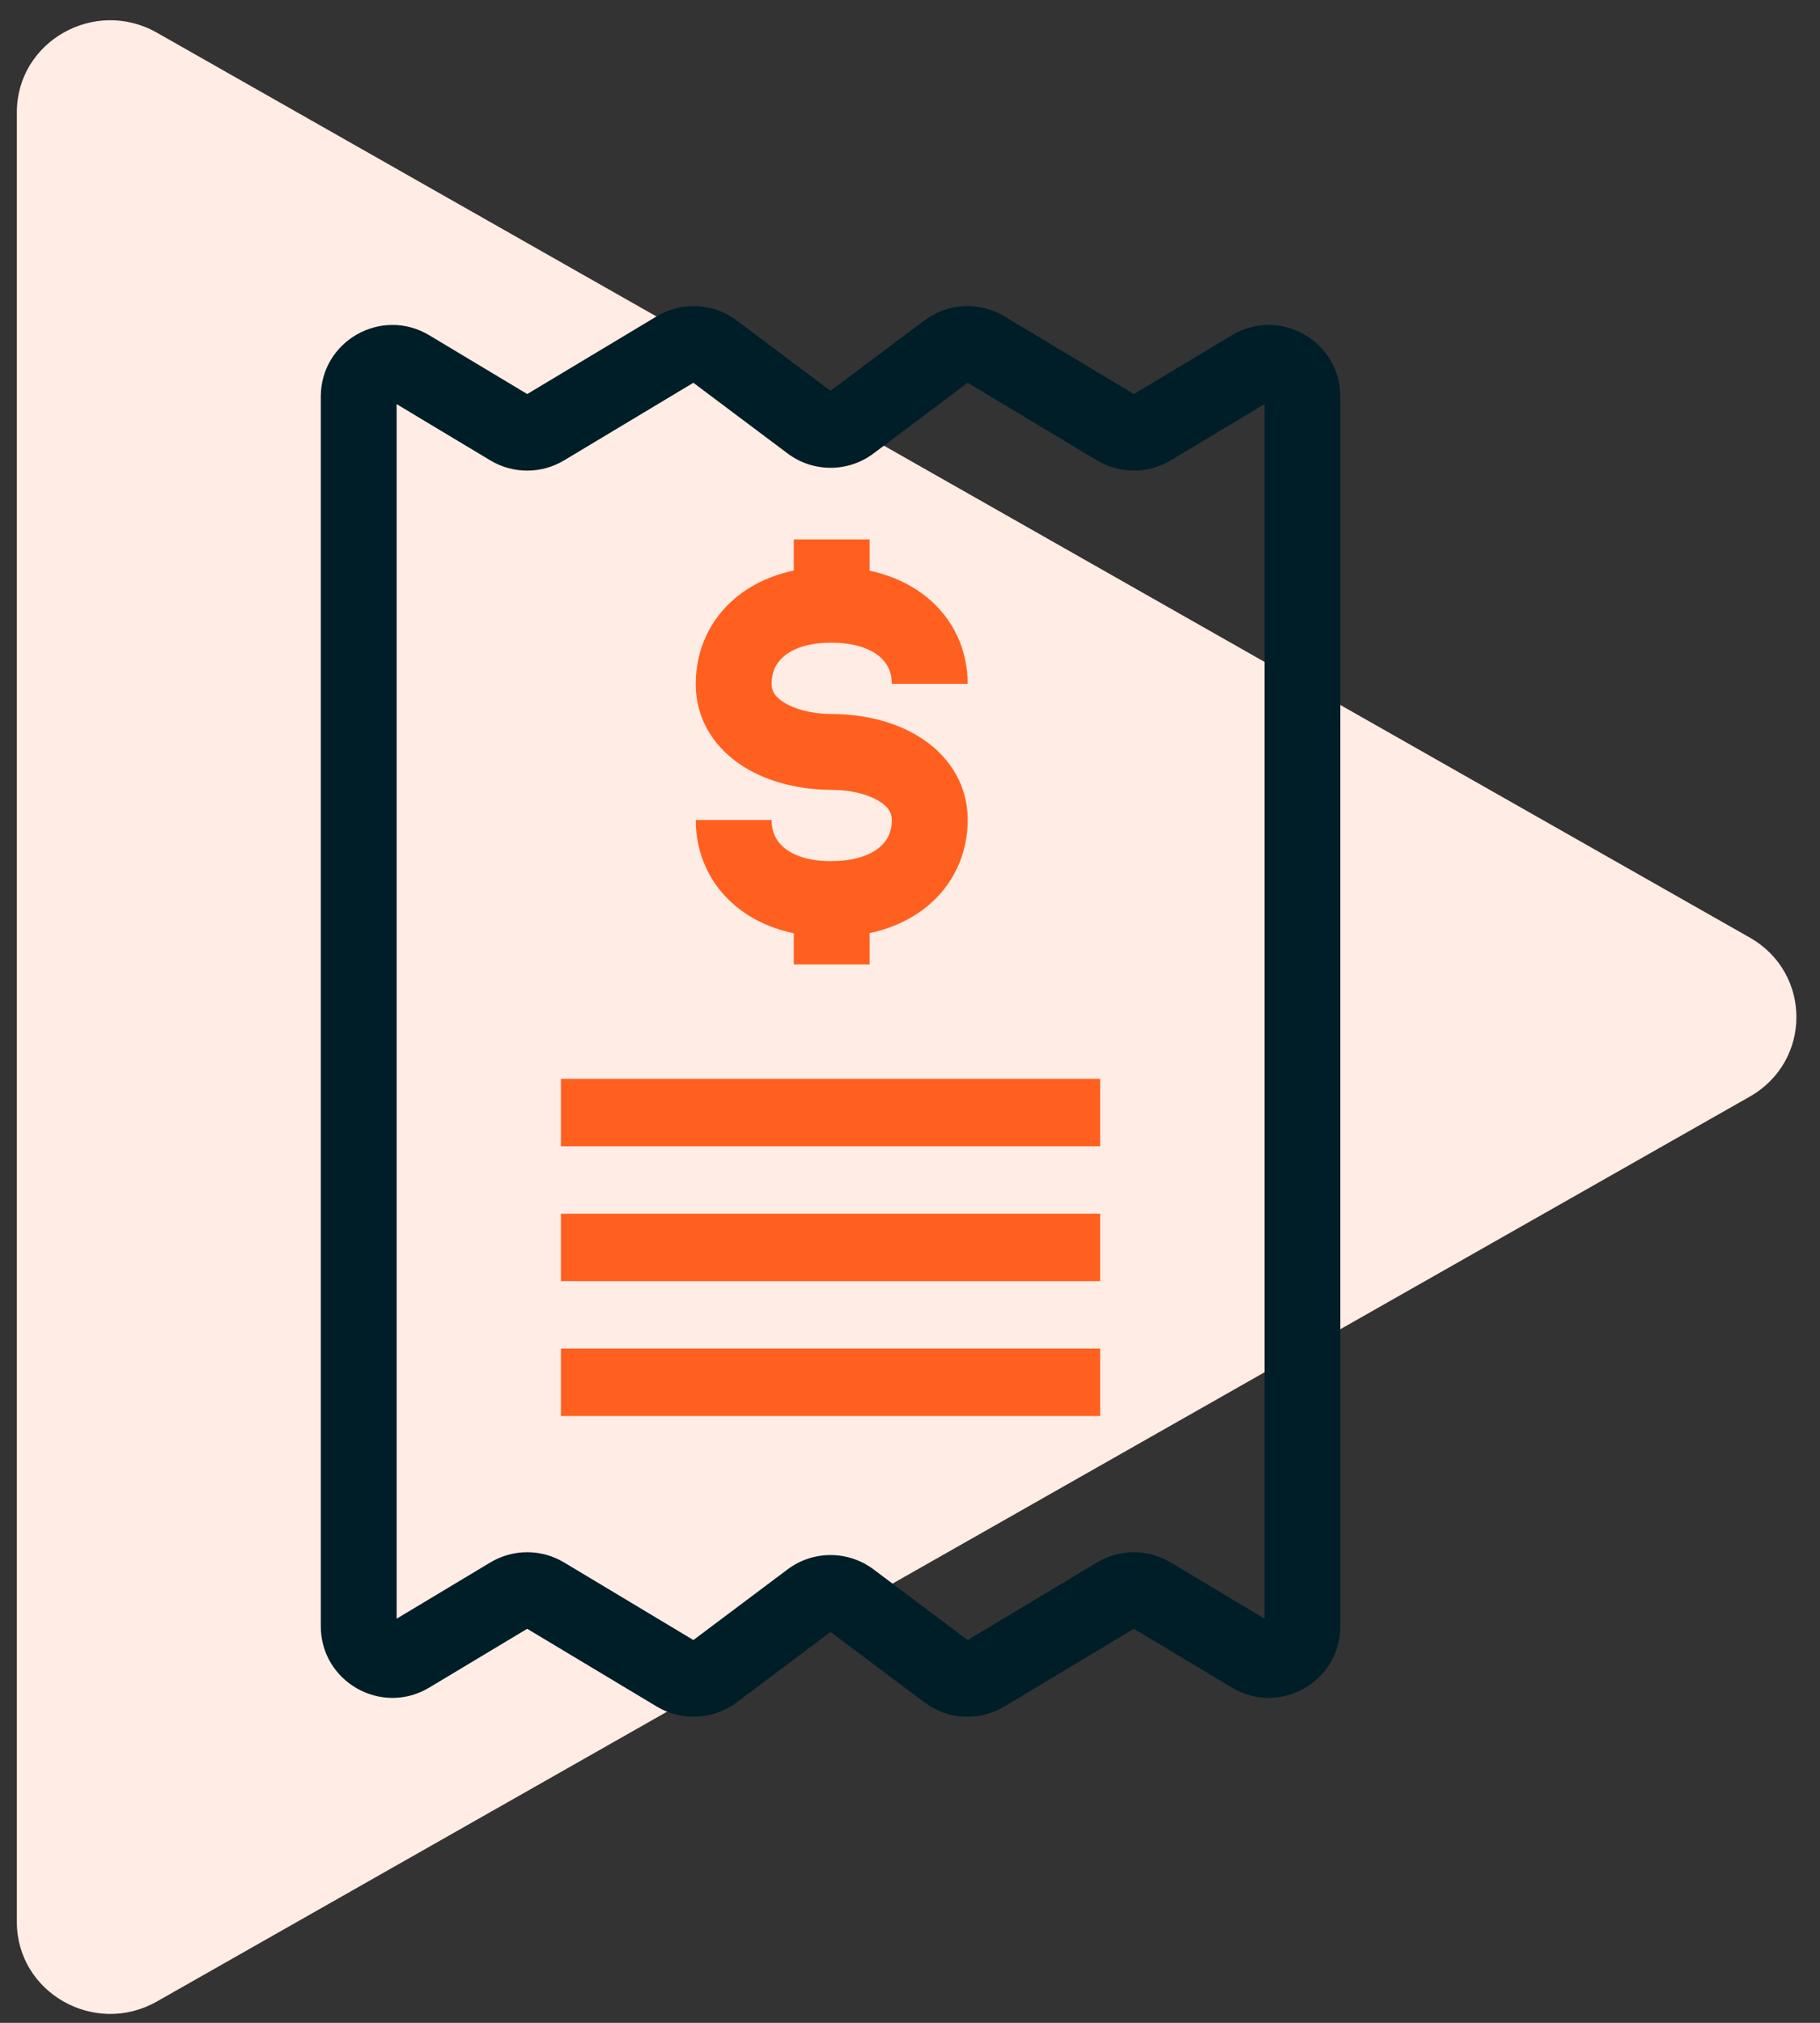 <svg width="54" height="60" viewBox="0 0 54 60" fill="none" xmlns="http://www.w3.org/2000/svg">
<rect x="0" y="0" width="54" height="60" fill="#333333" stroke="none"/>
<path d="M51.915 27.809C53.762 28.857 53.762 31.479 51.915 32.528L4.655 59.367C2.808 60.416 0.5 59.105 0.5 57.008L0.5 3.329C0.5 1.231 2.808 -0.079 4.655 0.969L51.915 27.809Z" fill="#FFECE4"/>
<path fill-rule="evenodd" clip-rule="evenodd" d="M25.802 16.928C26.459 17.069 27.05 17.339 27.534 17.743C28.296 18.379 28.711 19.284 28.711 20.283H26.461C26.461 19.935 26.33 19.669 26.092 19.47C25.839 19.258 25.387 19.064 24.677 19.064H24.668L24.668 19.064C23.964 19.059 23.515 19.252 23.263 19.463C23.024 19.663 22.893 19.934 22.893 20.283C22.893 20.479 22.973 20.659 23.268 20.841C23.593 21.041 24.101 21.178 24.677 21.178C25.556 21.178 26.502 21.378 27.268 21.851C28.063 22.342 28.711 23.172 28.711 24.323C28.711 25.322 28.296 26.227 27.534 26.863C27.05 27.267 26.459 27.537 25.802 27.678V28.606H23.552V27.682C22.893 27.544 22.301 27.273 21.817 26.867C21.056 26.229 20.643 25.321 20.643 24.323H22.893C22.893 24.672 23.024 24.943 23.263 25.143C23.515 25.354 23.964 25.547 24.668 25.542L24.677 25.541V25.541C25.387 25.541 25.839 25.348 26.092 25.136C26.33 24.938 26.461 24.671 26.461 24.323C26.461 24.127 26.381 23.948 26.086 23.765C25.761 23.565 25.252 23.428 24.677 23.428C23.798 23.428 22.852 23.228 22.086 22.755C21.29 22.264 20.643 21.433 20.643 20.283C20.643 19.285 21.056 18.377 21.817 17.739C22.301 17.333 22.893 17.062 23.552 16.924V16H25.802V16.928ZM16.643 32H32.643V34H16.643V32ZM32.643 36H16.643V38H32.643V36ZM32.643 40H16.643V42H32.643V40Z" fill="#FF601F"/>
<path fill-rule="evenodd" clip-rule="evenodd" d="M19.487 9.381C20.228 8.937 21.164 8.985 21.855 9.503L24.643 11.594L27.43 9.503C28.121 8.985 29.057 8.937 29.798 9.381L33.643 11.688L36.549 9.944C37.966 9.094 39.768 10.114 39.768 11.766V48.234C39.768 49.886 37.966 50.906 36.549 50.056L33.643 48.312L29.798 50.619C29.057 51.063 28.121 51.015 27.43 50.496L24.643 48.406L21.855 50.496C21.164 51.015 20.228 51.063 19.487 50.619L15.643 48.312L12.736 50.056C11.319 50.906 9.518 49.886 9.518 48.234V11.766C9.518 10.114 11.319 9.094 12.736 9.944L15.643 11.688L19.487 9.381ZM20.573 11.354L16.736 13.656C16.063 14.06 15.222 14.06 14.549 13.656L11.768 11.987V48.013L14.549 46.344C15.222 45.94 16.063 45.94 16.736 46.344L20.573 48.646L23.368 46.55C24.123 45.983 25.162 45.983 25.918 46.55L28.712 48.646L32.549 46.344C33.222 45.94 34.063 45.94 34.736 46.344L37.518 48.013V11.987L34.736 13.656C34.063 14.06 33.222 14.06 32.549 13.656L28.712 11.354L25.918 13.45C25.162 14.017 24.123 14.017 23.368 13.45L20.573 11.354Z" fill="#001E27"/>
</svg>
